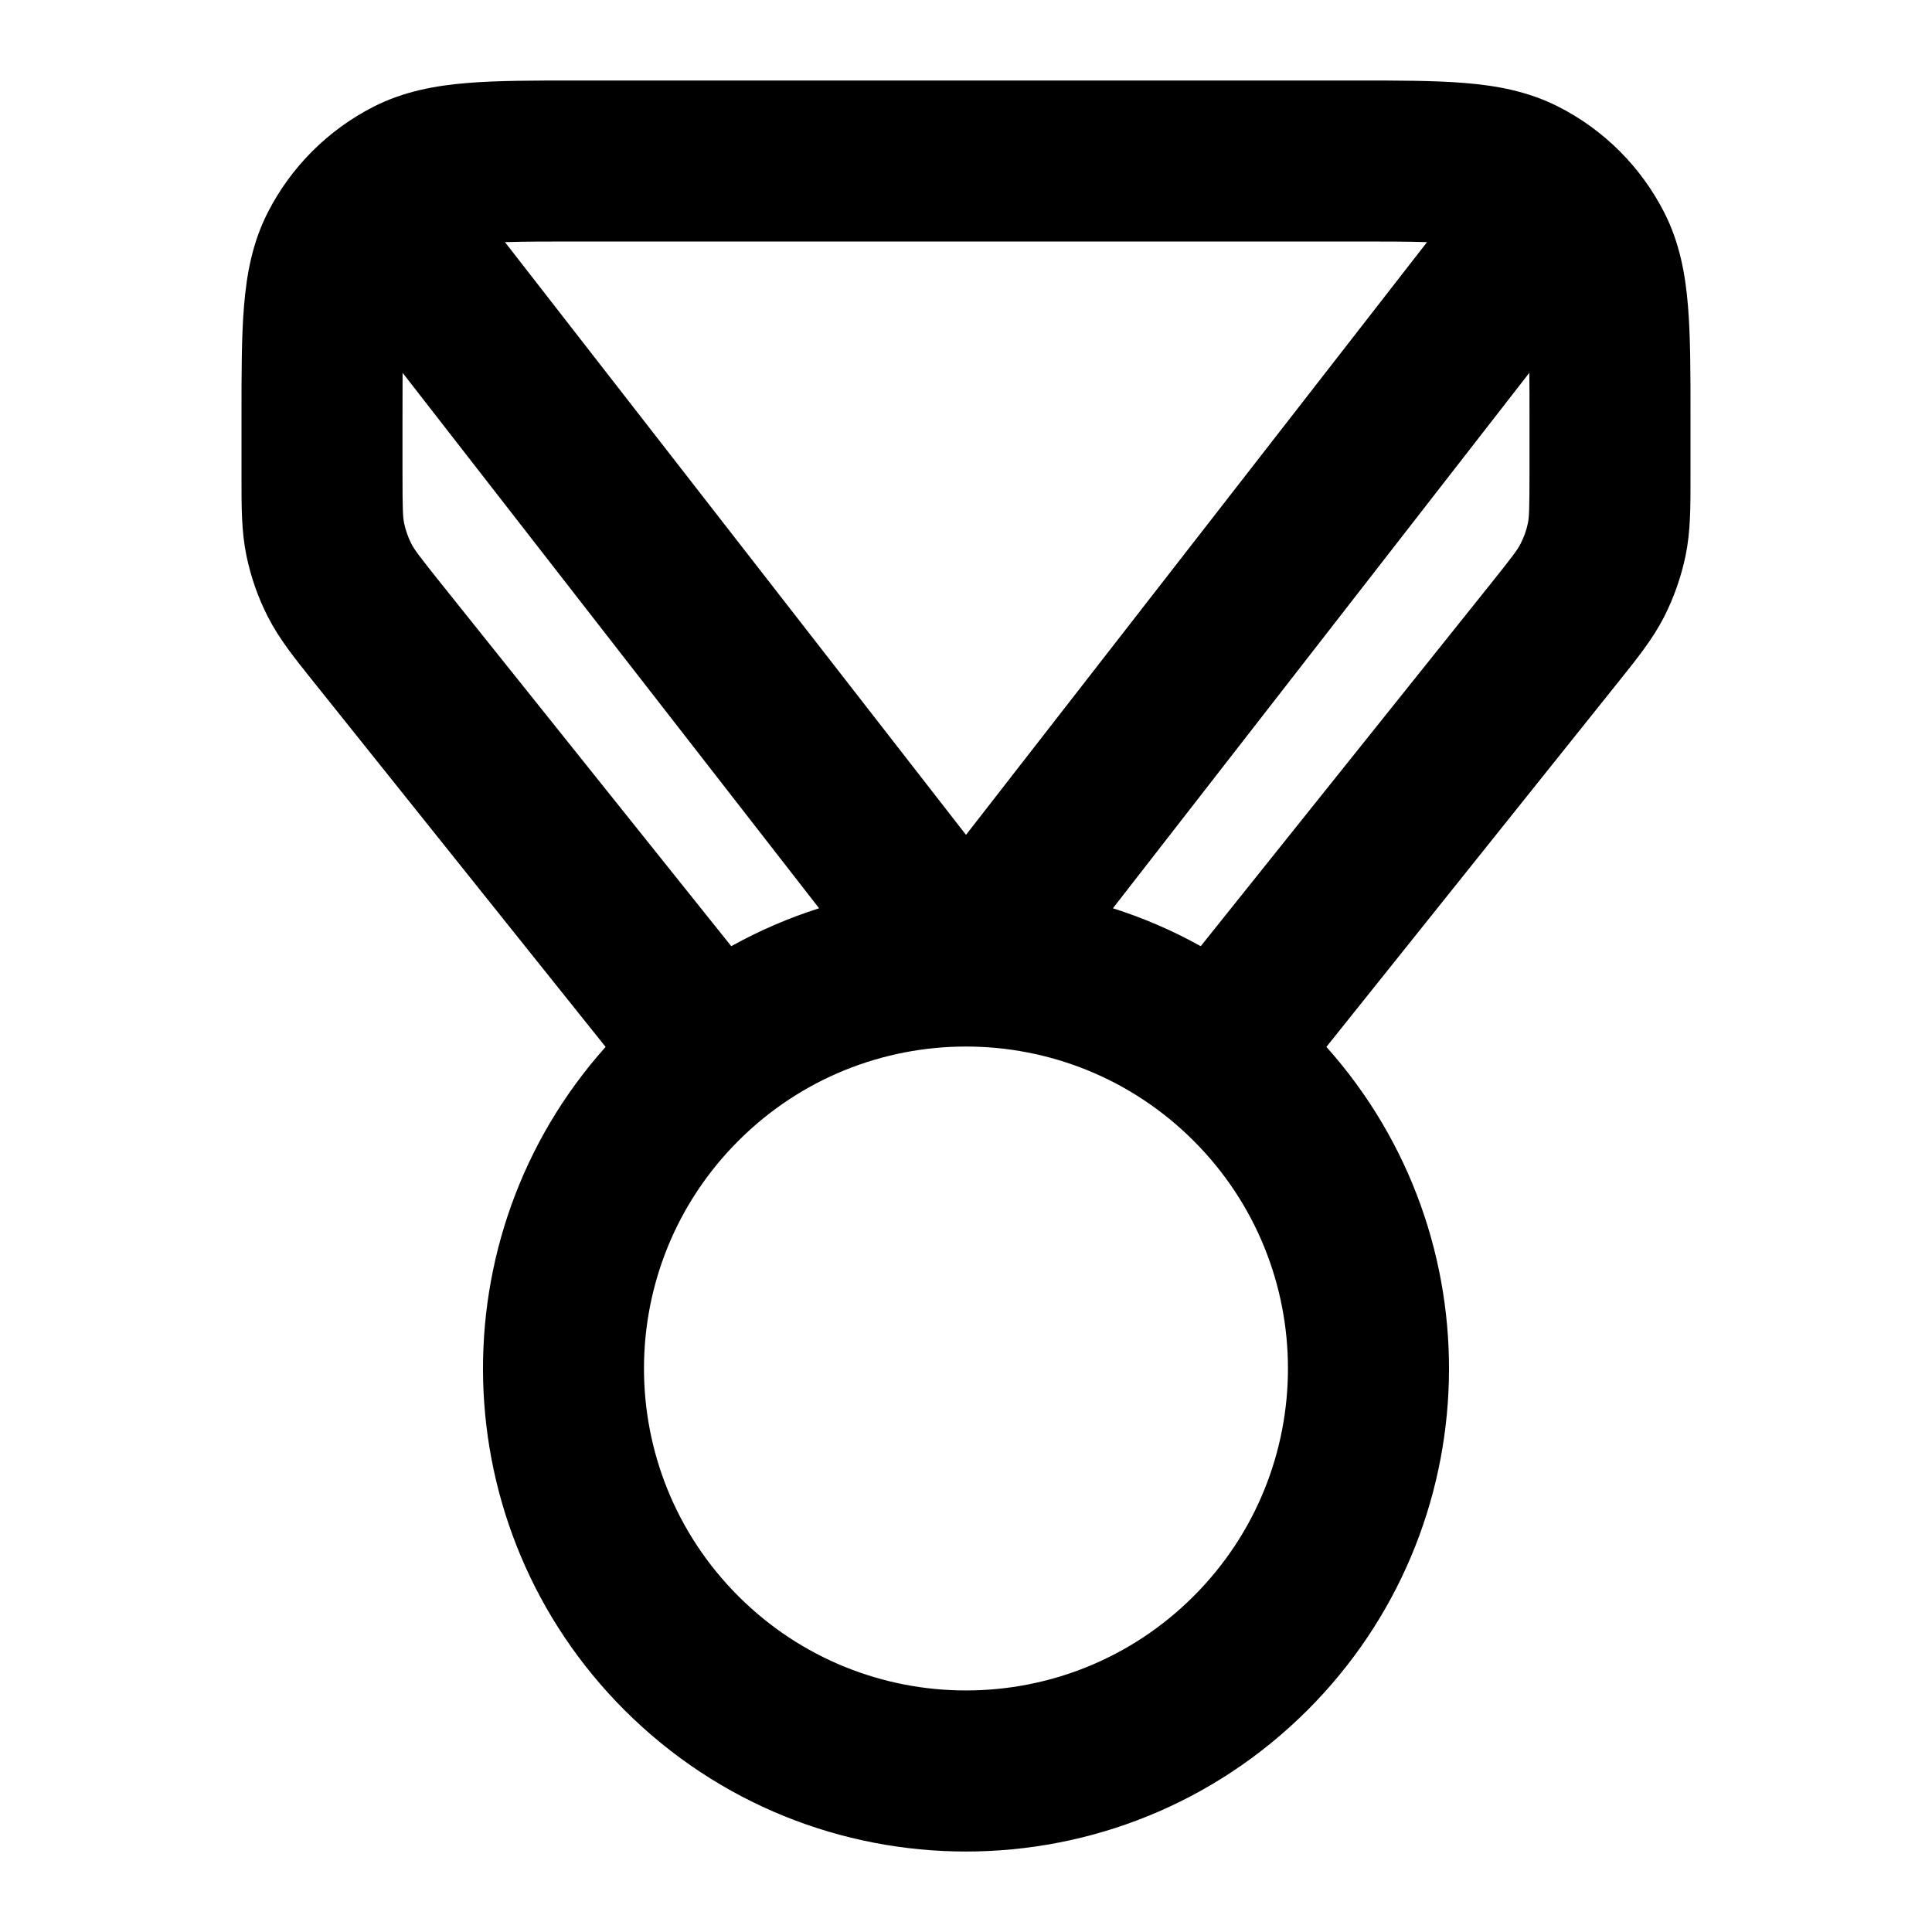 <svg width="24" height="24" viewBox="0 0 24 24" fill="none" xmlns="http://www.w3.org/2000/svg">
<path fill-rule="evenodd" clip-rule="evenodd" d="M7.161 1H16.839C17.366 1 17.82 1 18.195 1.031C18.59 1.063 18.984 1.134 19.362 1.327C19.927 1.615 20.385 2.074 20.673 2.638C20.866 3.016 20.937 3.41 20.969 3.805C21 4.18 21 4.634 21 5.161V5.878C21 5.901 21 5.925 21 5.948C21 6.295 21.001 6.6 20.939 6.902C20.884 7.166 20.794 7.423 20.672 7.663C20.532 7.937 20.34 8.176 20.124 8.446C20.109 8.464 20.095 8.483 20.08 8.501L16.477 13.005C18.583 15.361 18.505 18.98 16.243 21.243C13.899 23.586 10.101 23.586 7.757 21.243C5.495 18.98 5.417 15.361 7.523 13.005L3.92 8.501C3.906 8.483 3.891 8.464 3.876 8.446C3.66 8.176 3.468 7.937 3.328 7.663C3.205 7.423 3.116 7.166 3.061 6.902C2.999 6.6 3 6.295 3 5.948C3 5.925 3 5.901 3 5.878L3 5.161C3 4.634 3 4.18 3.031 3.805C3.063 3.41 3.134 3.016 3.327 2.638C3.615 2.074 4.074 1.615 4.638 1.327C5.016 1.134 5.41 1.063 5.805 1.031C6.18 1 6.634 1 7.161 1ZM9.084 11.754C9.435 11.559 9.8 11.402 10.175 11.283L5.001 4.631C5 4.796 5 4.983 5 5.2V5.878C5 6.334 5.005 6.423 5.02 6.499C5.039 6.588 5.069 6.673 5.109 6.753C5.145 6.823 5.197 6.896 5.482 7.252L9.084 11.754ZM6.273 3.008L12 10.371L17.727 3.008C17.488 3 17.191 3 16.8 3H7.2C6.809 3 6.512 3 6.273 3.008ZM18.998 4.631L13.825 11.283C14.2 11.402 14.566 11.559 14.916 11.754L18.518 7.252C18.803 6.896 18.855 6.823 18.89 6.753C18.931 6.673 18.962 6.588 18.98 6.499C18.995 6.423 19 6.334 19 5.878V5.2C19 4.983 19 4.796 18.998 4.631ZM14.828 19.828C16.39 18.266 16.39 15.734 14.828 14.172C13.266 12.61 10.734 12.61 9.172 14.172C7.609 15.734 7.609 18.266 9.172 19.828C10.734 21.39 13.266 21.39 14.828 19.828Z" fill="currentcolor"/>
</svg>